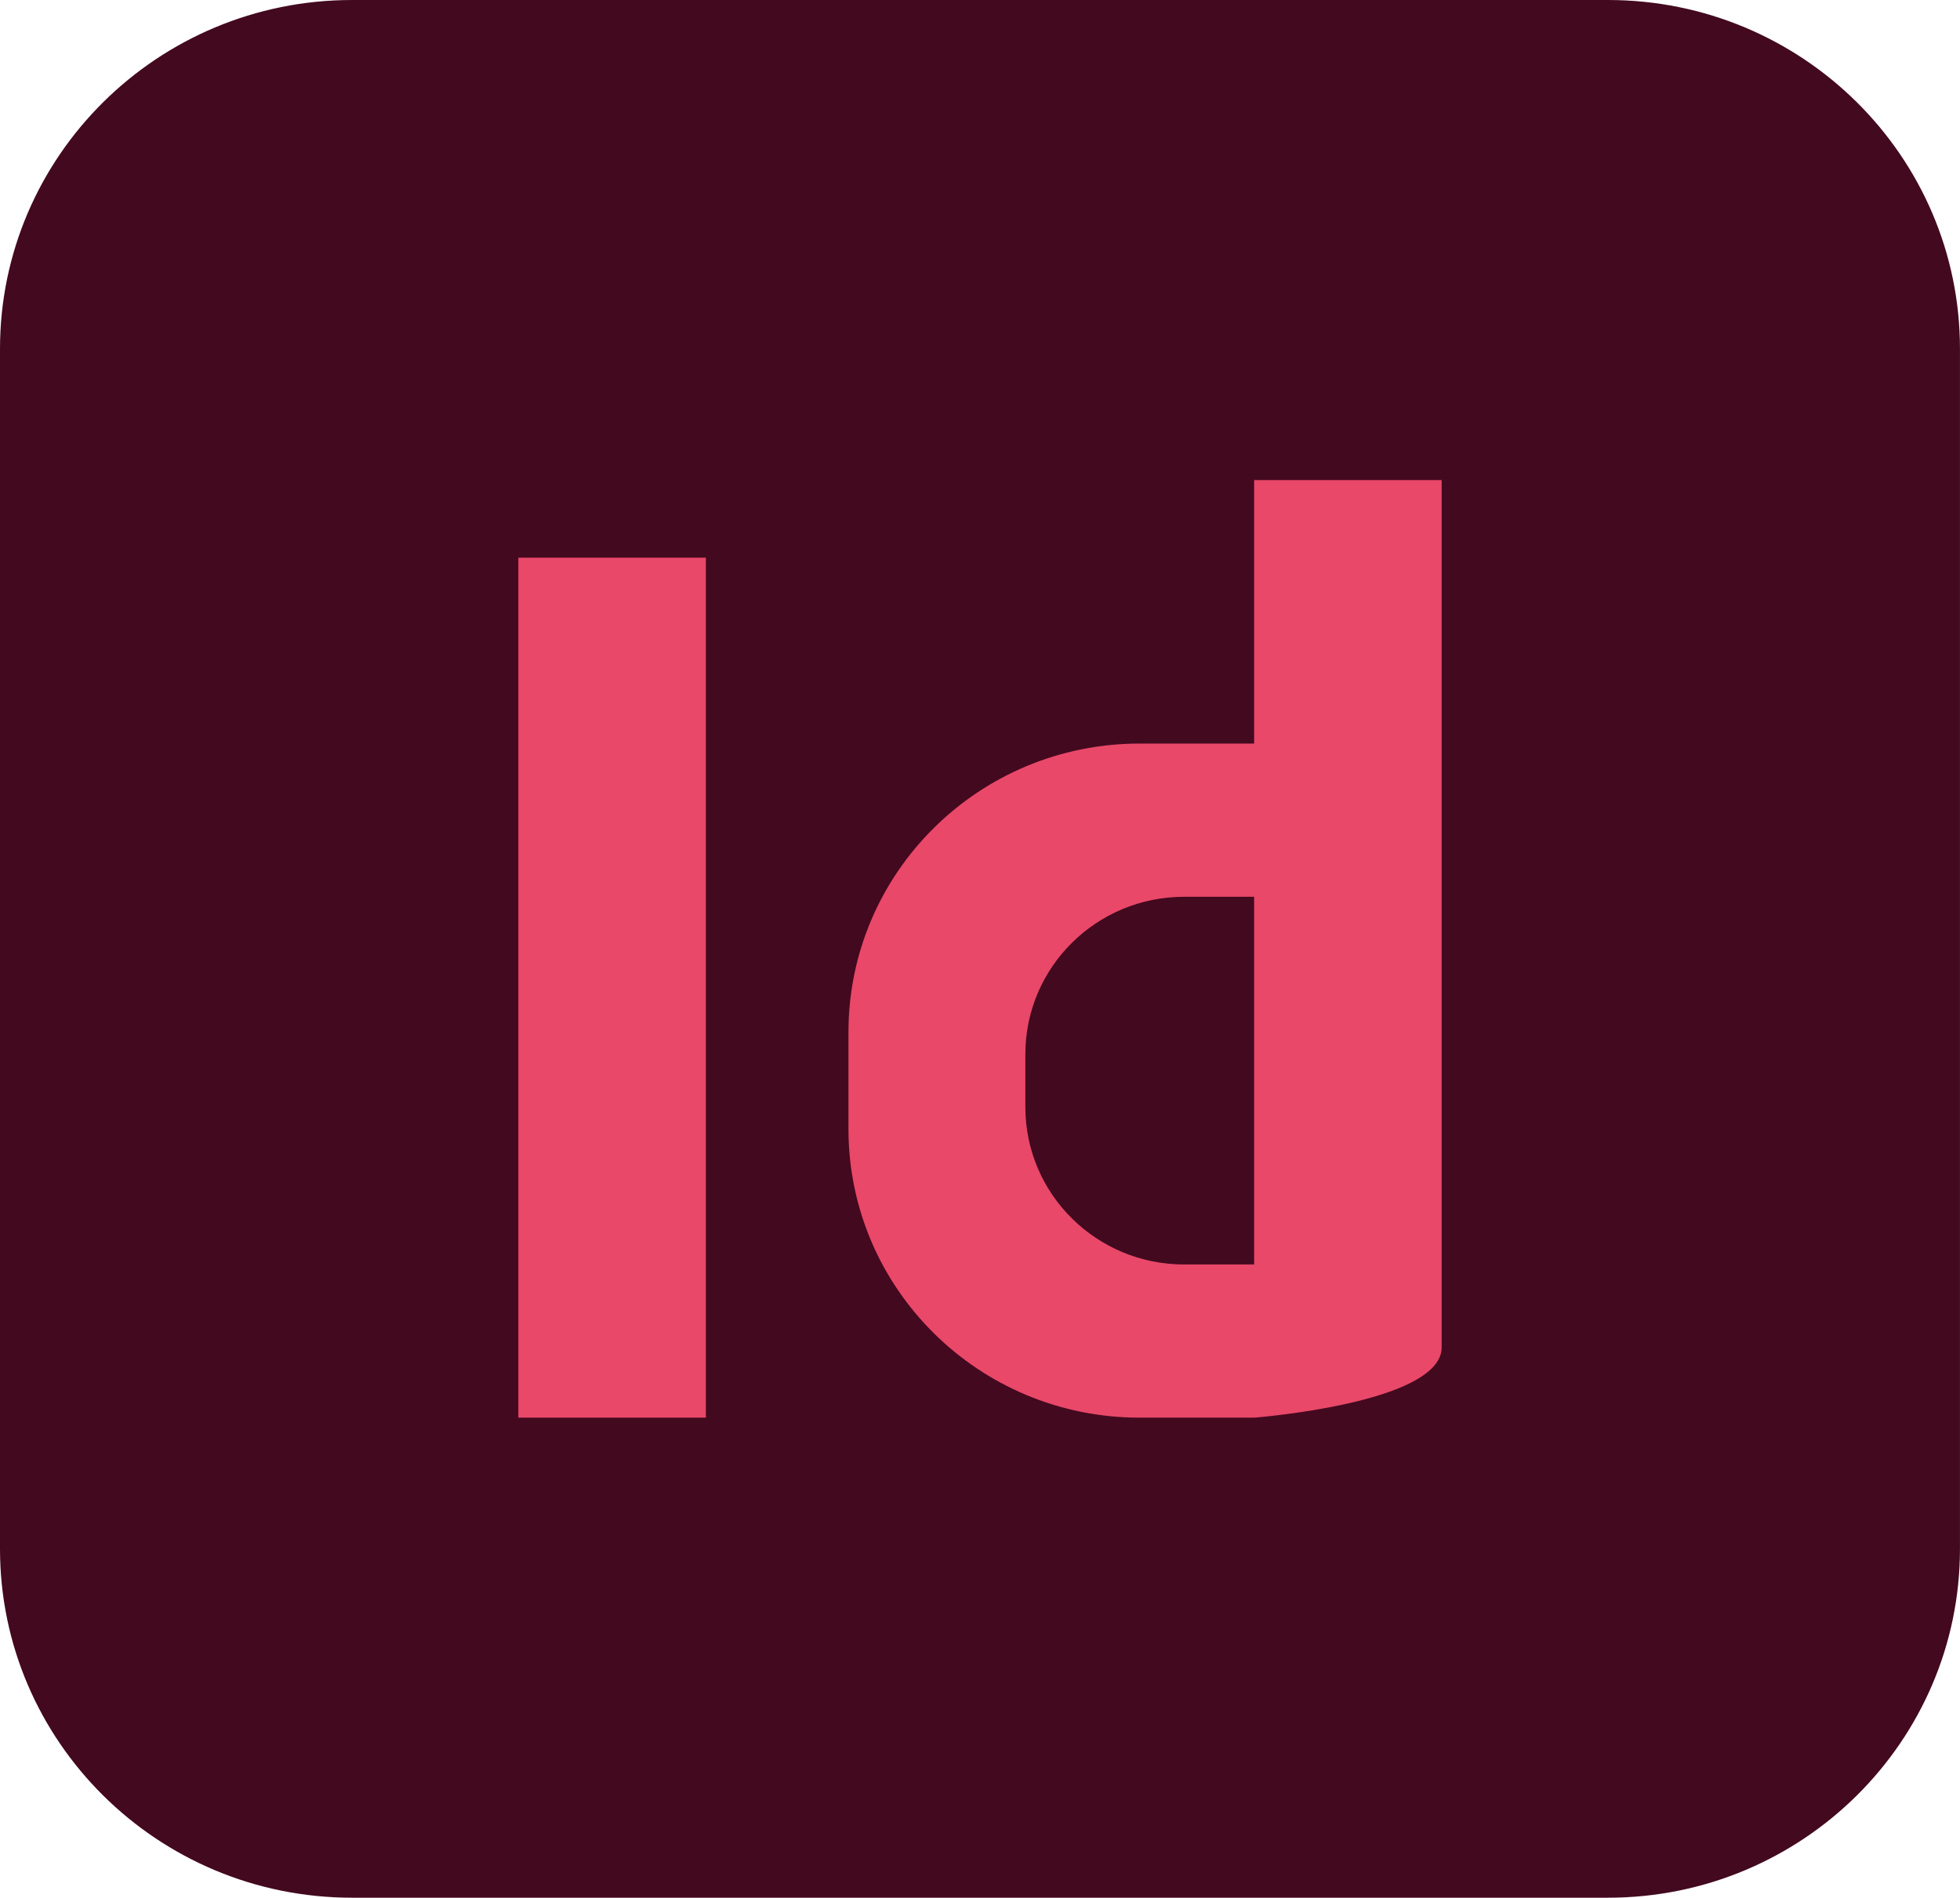 <svg width="63" height="61" viewBox="0 0 63 61" fill="none" xmlns="http://www.w3.org/2000/svg">
<g clip-path="url(#clip0_1_412)">
<path d="M11.314 0H51.685C57.93 0 62.999 5.025 62.999 11.214V49.785C62.999 55.975 57.929 61 51.685 61H11.314C5.069 61 0 55.975 0 49.785V11.214C0 5.025 5.07 0 11.314 0Z" fill="#43091F"/>
<path d="M22.689 17.926H16.661V45.569H22.689V17.926Z" fill="#E94869"/>
<path d="M40.311 15.431V23.901H36.63C31.462 23.901 27.272 28.054 27.272 33.177V36.293C27.272 41.416 31.462 45.569 36.63 45.569H40.311C40.311 45.569 46.273 45.114 46.339 43.337V15.431H40.311ZM40.311 40.645H38.062C35.243 40.645 32.958 38.38 32.958 35.585V33.886C32.958 31.091 35.243 28.826 38.062 28.826H40.311V40.645Z" fill="#E94869"/>
</g>
<defs>
<clipPath id="clip0_1_412">
<rect width="63" height="61" fill="white"/>
</clipPath>
</defs>
</svg>
